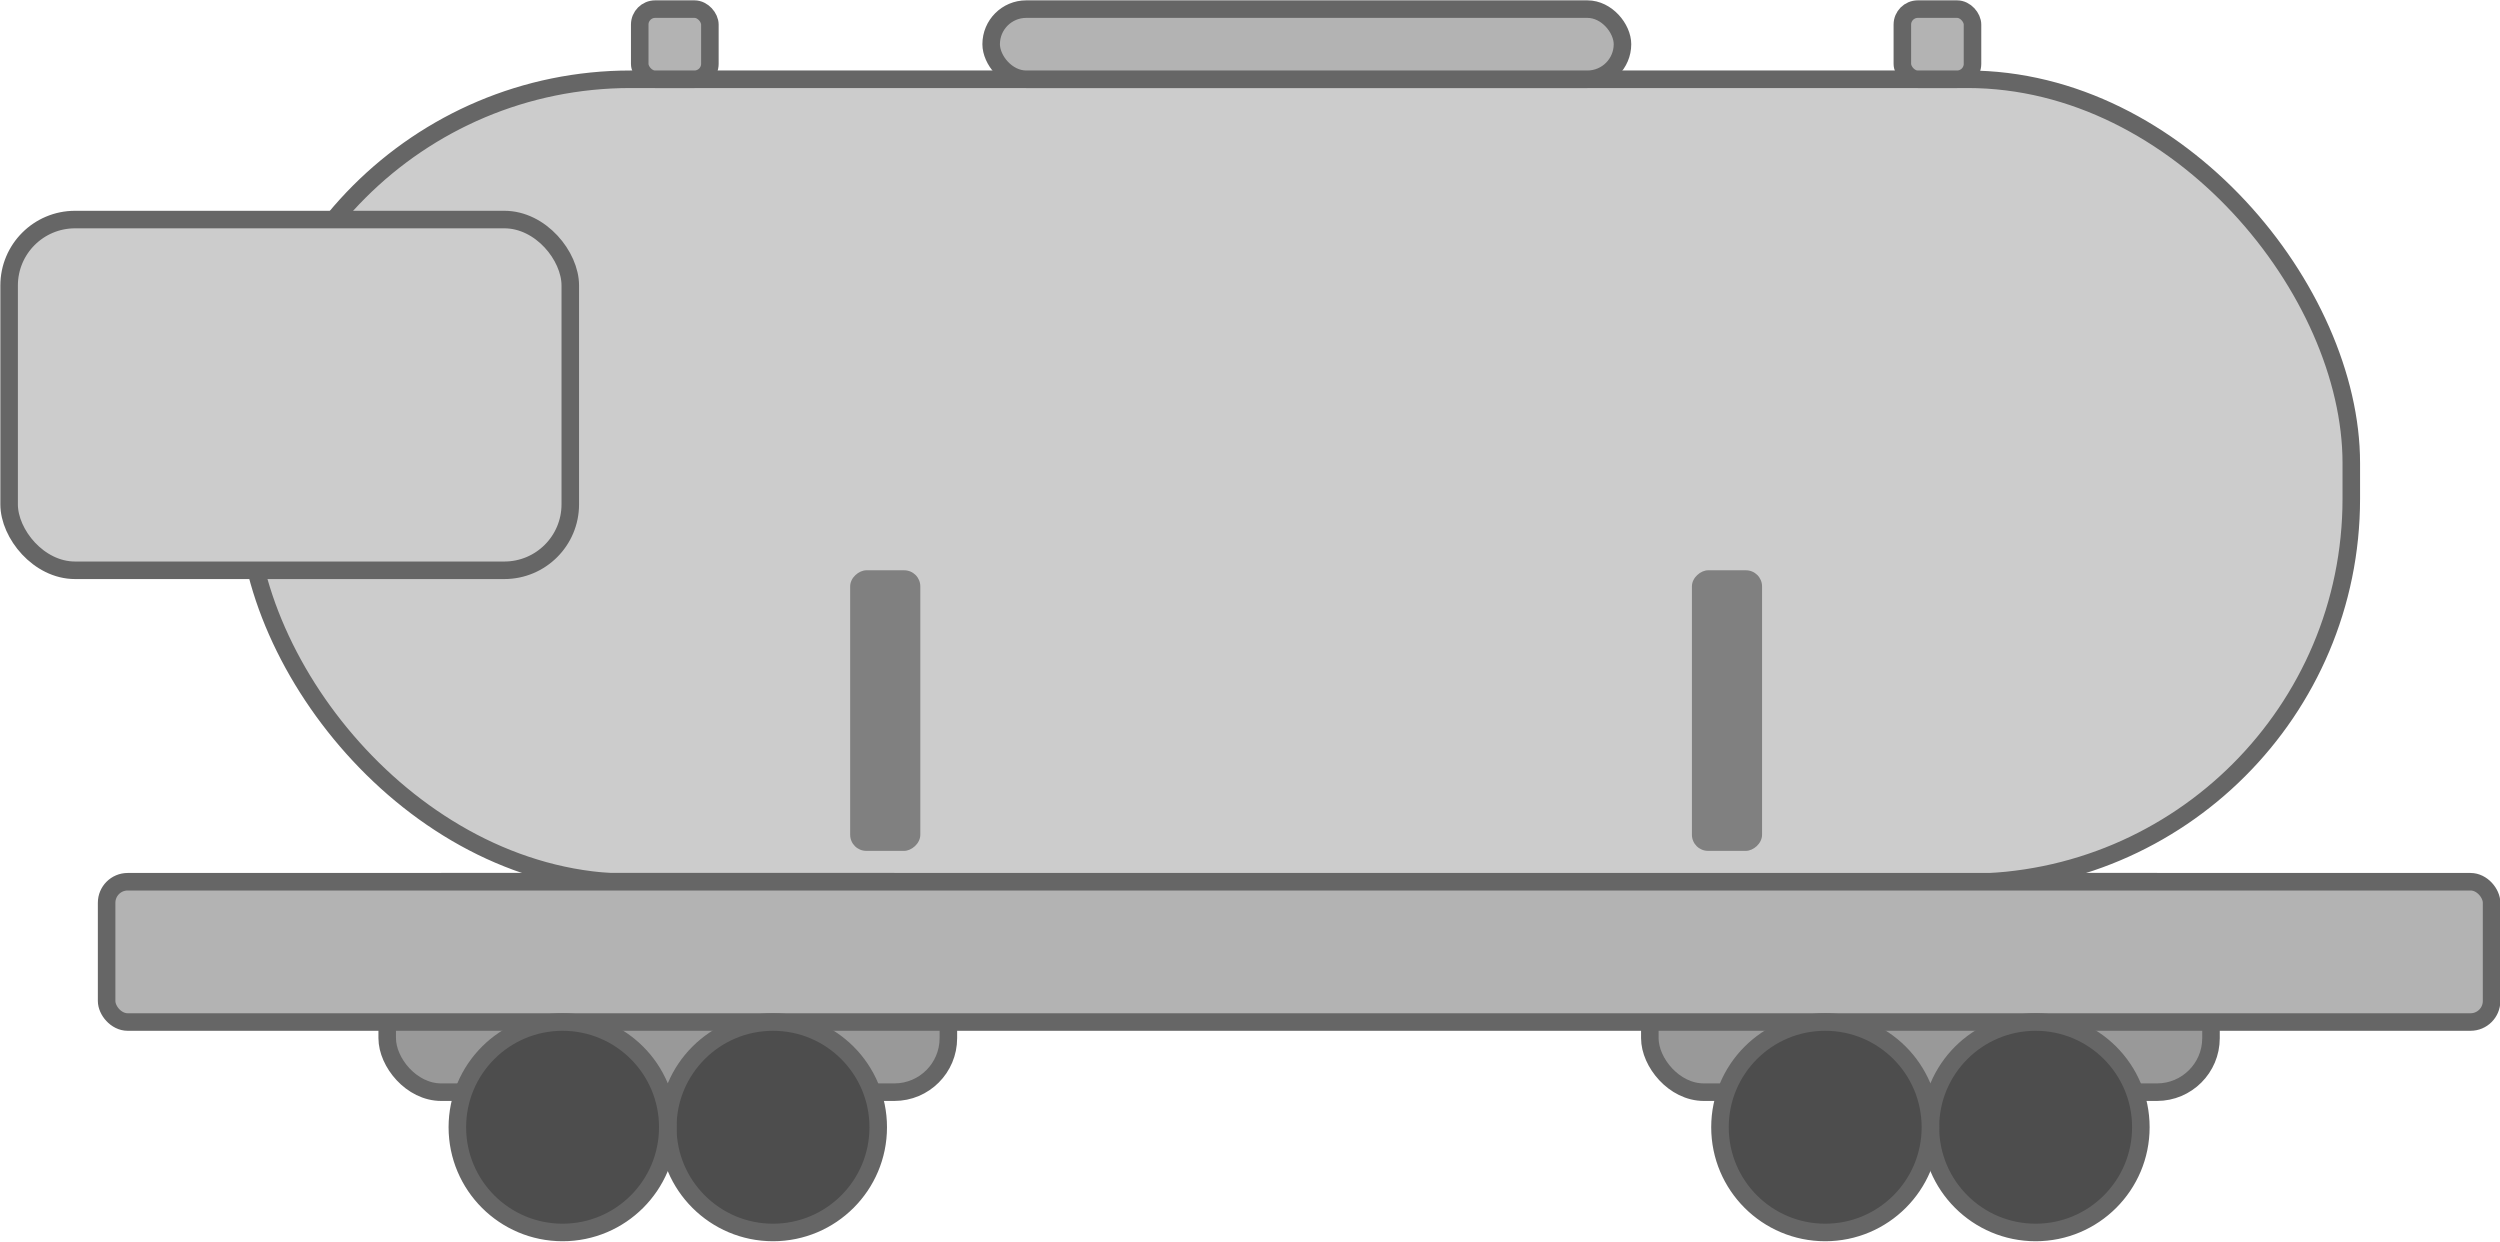 <svg xmlns="http://www.w3.org/2000/svg" viewBox="0 0 35.64 17.7"><defs><style>.cls-1{fill:#999;}.cls-1,.cls-2,.cls-3,.cls-4{stroke:#666;stroke-miterlimit:10;stroke-width:0.25px;}.cls-2{fill:#ccc;}.cls-3{fill:#b3b3b3;}.cls-4{fill:#4d4d4d;}.cls-5{fill:gray;}</style></defs><g id="Слой_2" data-name="Слой 2"><g id="заебалоо"><rect class="cls-1" x="23.52" y="12.57" width="8" height="3" rx="0.77"/><rect class="cls-2" x="3.52" y="1.13" width="30" height="11.45" rx="5.47"/><rect class="cls-1" x="5.52" y="12.57" width="8" height="3" rx="0.77"/><rect class="cls-3" x="1.52" y="12.57" width="34" height="2" rx="0.3"/><circle class="cls-4" cx="11.02" cy="16.07" r="1.5"/><circle class="cls-4" cx="8.02" cy="16.07" r="1.5"/><circle class="cls-4" cx="29.02" cy="16.07" r="1.5"/><circle class="cls-4" cx="26.02" cy="16.07" r="1.5"/><rect class="cls-2" x="0.13" y="3.13" width="8" height="5" rx="0.94"/><rect class="cls-3" x="9.12" y="0.13" width="1" height="1" rx="0.22"/><rect class="cls-3" x="14.13" y="0.13" width="9" height="1" rx="0.5"/><rect class="cls-3" x="27.12" y="0.13" width="1" height="1" rx="0.22"/><rect class="cls-5" x="10.62" y="9.62" width="4" height="1" rx="0.23" transform="translate(2.5 22.75) rotate(-90)"/><rect class="cls-5" x="22.62" y="9.62" width="4" height="1" rx="0.23" transform="translate(14.5 34.75) rotate(-90)"/></g></g></svg>